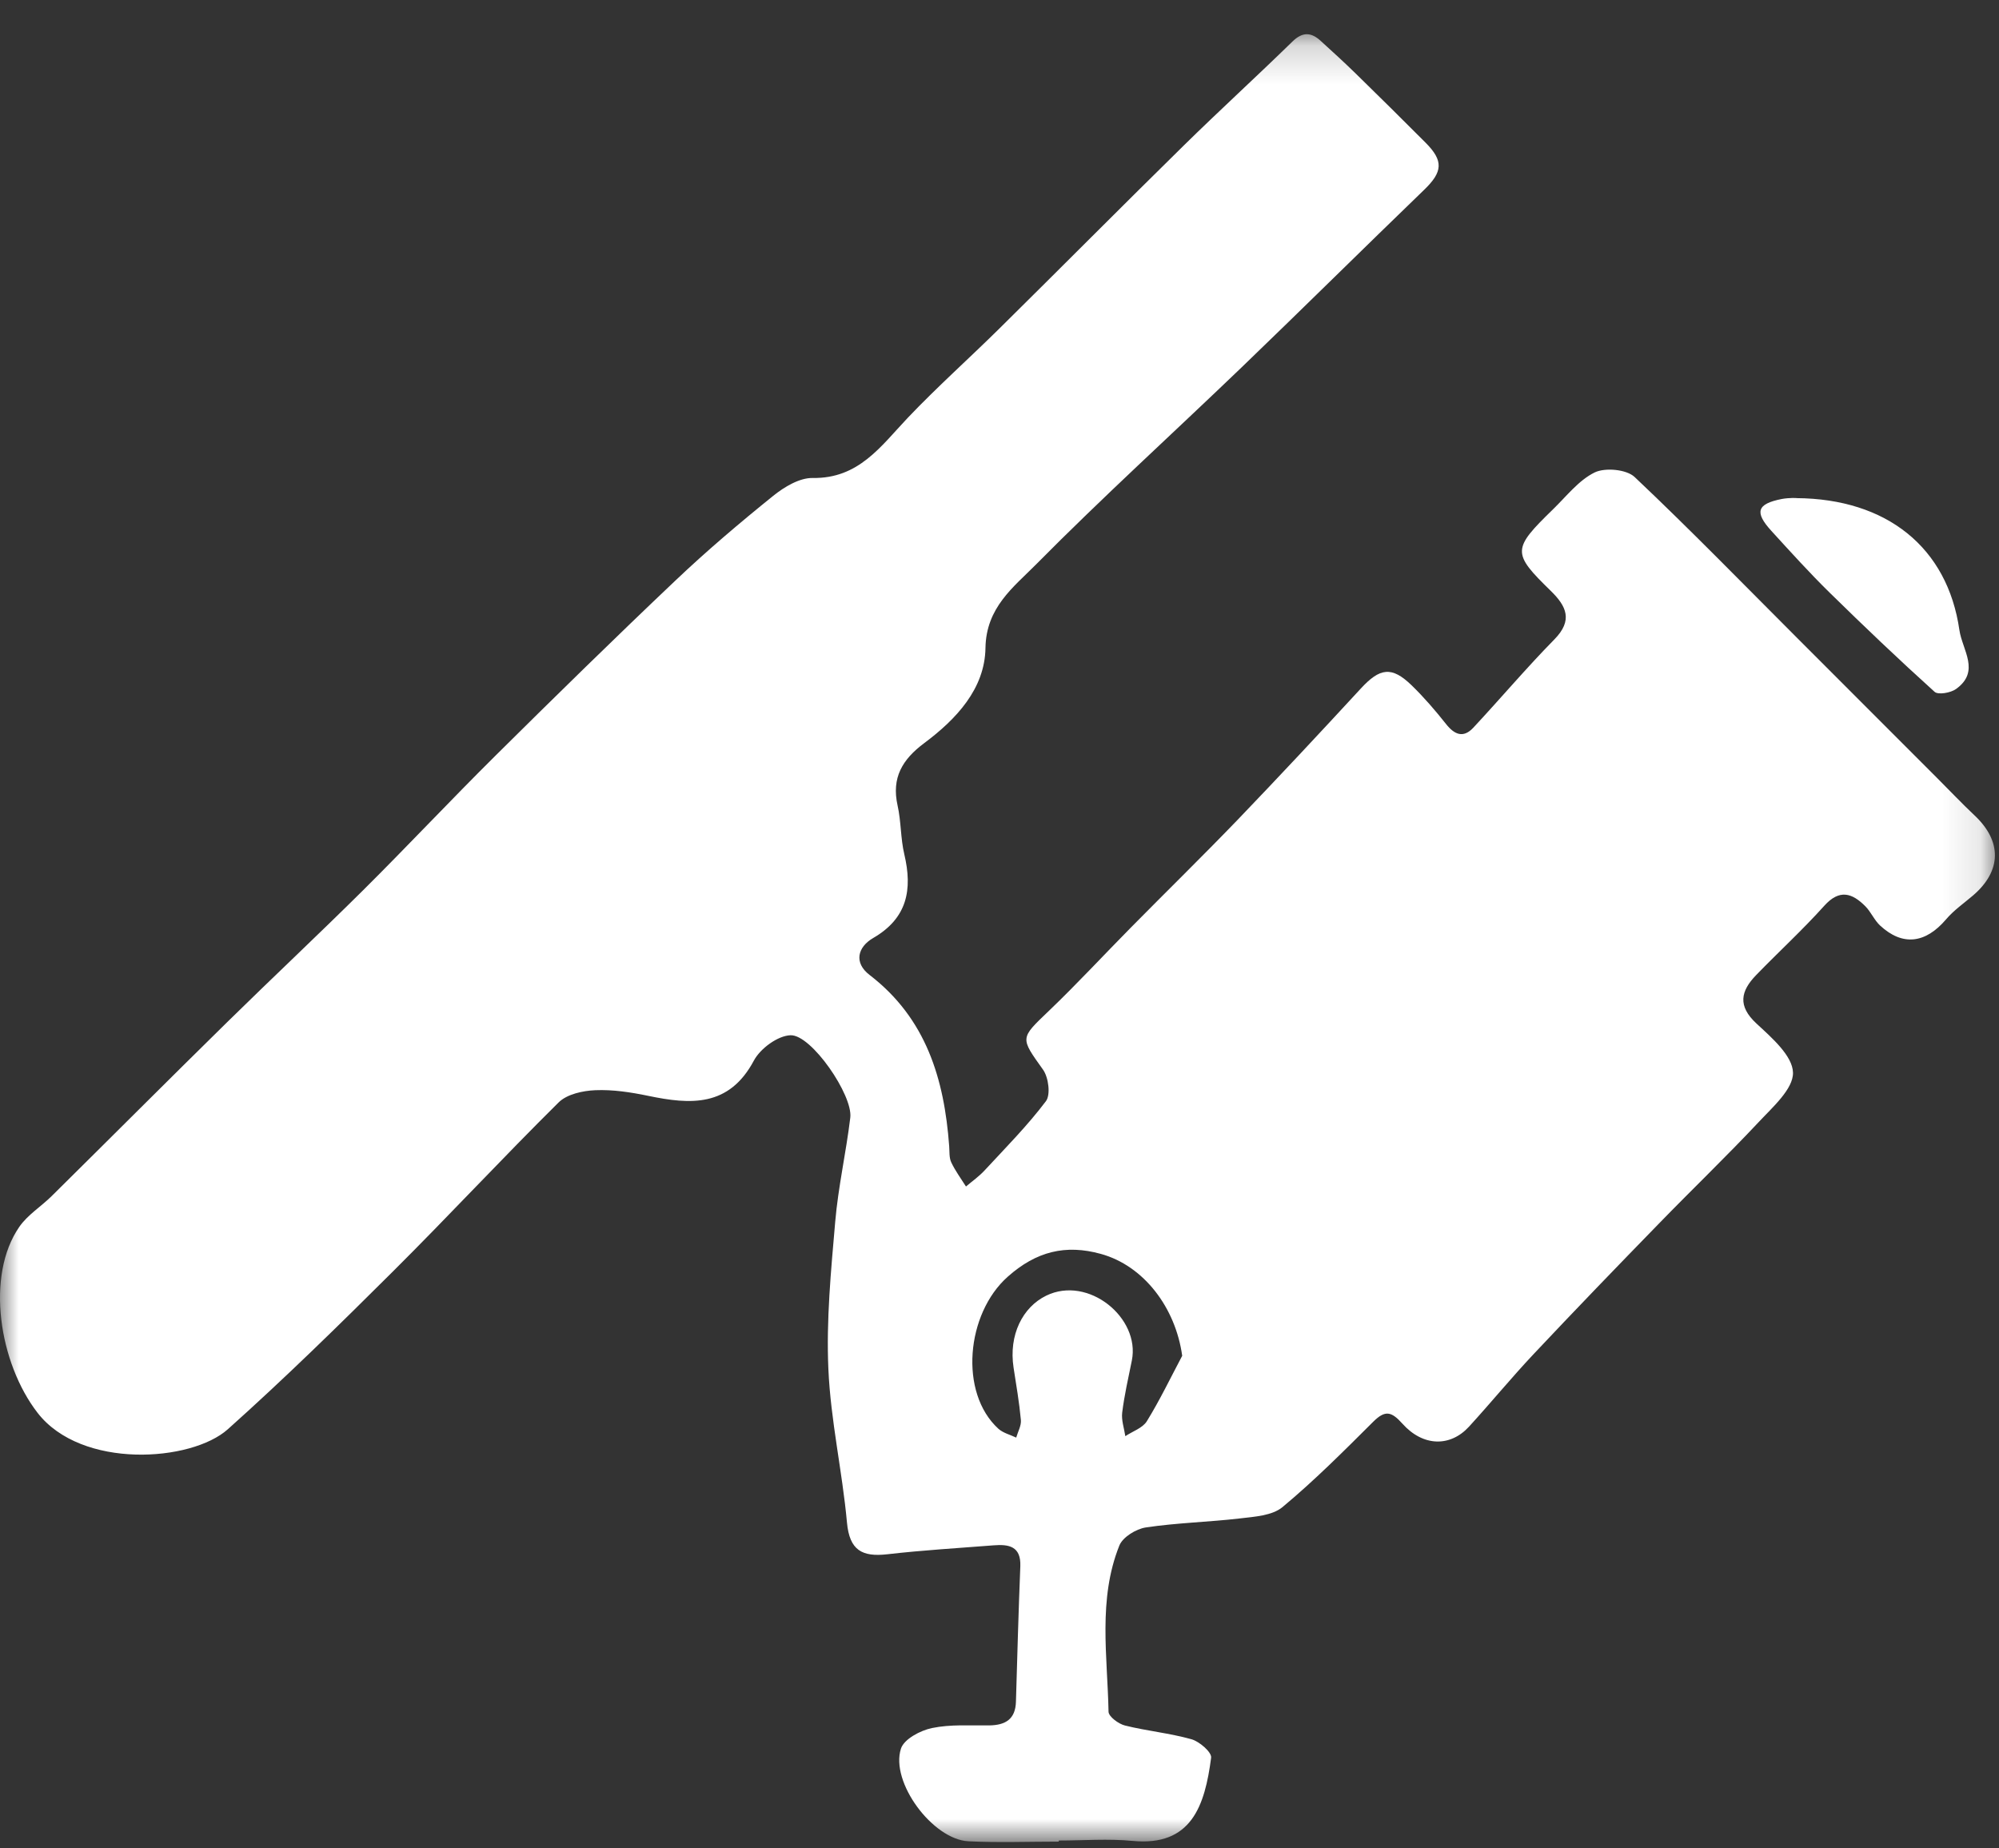 <?xml version="1.0" encoding="UTF-8"?>
<svg width="53px" height="49px" viewBox="0 0 53 49" version="1.1" xmlns="http://www.w3.org/2000/svg" xmlns:xlink="http://www.w3.org/1999/xlink">
    <rect x="0" y="0" width="53" height="49" fill="#333333" stroke="none"/>
    <!-- Generator: Sketch 49.2 (51160) - http://www.bohemiancoding.com/sketch -->
    <title>1</title>
    <desc>Created with Sketch.</desc>
    <defs>
        <polygon id="path-1" points="0 0.184 52.891 0.184 52.891 48.112 0 48.112"></polygon>
    </defs>
    <g id="Page-1" stroke="none" stroke-width="1" fill="none" fill-rule="evenodd">
        <g id="00.1-Главная-Меню" transform="translate(-102, -231)">
            <g id="Выпадающее-меню" transform="translate(0, 190)">
                <g id="1" transform="translate(102, 41)">
                    <g id="Group-3" transform="translate(0, 0.723)">
                        <mask id="mask-2" fill="white">
                            <use xlink:href="#path-1"></use>
                        </mask>
                        <g id="Clip-2"></g>
                        <path d="M31.344,35.221 C31.168,33.949 30.332,32.836 29.188,32.52 C28.256,32.262 27.477,32.45 26.718,33.125 C25.615,34.105 25.423,36.2 26.471,37.156 C26.597,37.269 26.785,37.314 26.943,37.39 C26.987,37.235 27.081,37.074 27.067,36.923 C27.024,36.458 26.944,35.996 26.873,35.535 C26.74,34.665 27.115,33.931 27.738,33.627 C28.853,33.083 30.236,34.214 30.009,35.345 C29.916,35.805 29.811,36.262 29.753,36.726 C29.728,36.928 29.805,37.142 29.836,37.352 C30.031,37.222 30.296,37.136 30.407,36.955 C30.751,36.397 31.036,35.802 31.344,35.221 Z M28.071,48.101 C27.272,48.101 26.471,48.132 25.674,48.092 C24.728,48.043 23.597,46.522 23.888,45.633 C23.971,45.382 24.403,45.153 24.71,45.09 C25.201,44.988 25.722,45.026 26.229,45.02 C26.655,45.014 26.923,44.858 26.936,44.391 C26.971,43.194 27.004,41.998 27.052,40.8 C27.072,40.269 26.747,40.214 26.344,40.246 C25.403,40.32 24.46,40.375 23.524,40.483 C22.857,40.558 22.524,40.379 22.456,39.643 C22.332,38.282 22.023,36.934 21.963,35.574 C21.905,34.277 22.032,32.968 22.144,31.67 C22.223,30.744 22.433,29.831 22.544,28.906 C22.616,28.313 21.514,26.705 20.961,26.723 C20.623,26.733 20.159,27.074 19.988,27.394 C19.327,28.633 18.308,28.563 17.185,28.329 C16.726,28.234 16.248,28.16 15.782,28.18 C15.45,28.194 15.031,28.285 14.81,28.505 C13.324,29.975 11.902,31.508 10.42,32.983 C8.989,34.408 7.546,35.823 6.041,37.168 C5.071,38.036 2.159,38.236 0.996,36.733 C-0.026,35.412 -0.386,33.096 0.513,31.801 C0.733,31.484 1.089,31.265 1.369,30.988 C2.922,29.453 4.464,27.907 6.021,26.378 C7.217,25.203 8.441,24.056 9.631,22.875 C10.814,21.699 11.955,20.482 13.14,19.307 C14.718,17.743 16.304,16.188 17.916,14.66 C18.742,13.876 19.614,13.137 20.501,12.422 C20.793,12.186 21.198,11.943 21.547,11.949 C22.766,11.969 23.353,11.109 24.063,10.359 C24.847,9.534 25.7,8.775 26.51,7.974 C28.141,6.363 29.756,4.735 31.392,3.128 C32.338,2.199 33.318,1.305 34.267,0.378 C34.537,0.114 34.765,0.131 35.016,0.361 C35.331,0.647 35.645,0.934 35.95,1.232 C36.57,1.838 37.186,2.447 37.797,3.06 C38.279,3.543 38.251,3.834 37.759,4.309 C36.137,5.875 34.536,7.461 32.912,9.023 C31.097,10.767 29.233,12.458 27.465,14.245 C26.873,14.843 26.145,15.381 26.128,16.456 C26.112,17.539 25.351,18.347 24.503,18.979 C23.924,19.411 23.633,19.896 23.798,20.633 C23.893,21.056 23.876,21.504 23.976,21.925 C24.197,22.861 24.058,23.62 23.151,24.145 C22.738,24.385 22.631,24.799 23.056,25.125 C24.555,26.276 25.036,27.884 25.166,29.664 C25.177,29.808 25.162,29.969 25.221,30.093 C25.327,30.318 25.478,30.521 25.611,30.733 C25.777,30.592 25.959,30.465 26.105,30.306 C26.661,29.706 27.24,29.122 27.731,28.471 C27.859,28.301 27.8,27.842 27.656,27.638 C27.045,26.78 27.039,26.814 27.811,26.075 C28.556,25.362 29.257,24.603 29.982,23.869 C30.923,22.915 31.881,21.979 32.81,21.015 C33.912,19.867 34.998,18.704 36.077,17.534 C36.584,16.983 36.897,16.933 37.425,17.444 C37.754,17.763 38.055,18.113 38.34,18.473 C38.563,18.754 38.796,18.852 39.058,18.574 C39.783,17.797 40.47,16.983 41.215,16.225 C41.708,15.721 41.532,15.348 41.117,14.943 C40.085,13.936 40.089,13.837 41.178,12.777 C41.533,12.433 41.855,12.01 42.28,11.802 C42.558,11.668 43.124,11.72 43.339,11.923 C44.815,13.318 46.234,14.776 47.671,16.213 C48.903,17.445 50.136,18.678 51.368,19.912 C51.695,20.238 52.013,20.576 52.35,20.893 C53.083,21.579 53.073,22.364 52.314,23.015 C52.071,23.223 51.801,23.409 51.596,23.651 C51.05,24.29 50.444,24.367 49.847,23.814 C49.692,23.669 49.606,23.454 49.455,23.302 C49.106,22.952 48.771,22.842 48.368,23.29 C47.794,23.929 47.159,24.511 46.56,25.129 C46.151,25.552 46.064,25.945 46.57,26.413 C46.973,26.785 47.528,27.268 47.538,27.713 C47.549,28.148 46.994,28.633 46.62,29.034 C45.764,29.946 44.859,30.814 43.987,31.712 C42.871,32.858 41.758,34.01 40.661,35.176 C40.073,35.801 39.528,36.466 38.949,37.099 C38.452,37.642 37.731,37.633 37.183,37.021 C36.893,36.698 36.727,36.653 36.409,36.969 C35.629,37.747 34.847,38.531 34.002,39.233 C33.729,39.46 33.259,39.487 32.871,39.533 C32.042,39.63 31.204,39.648 30.379,39.772 C30.12,39.811 29.766,40.029 29.677,40.253 C29.107,41.679 29.363,43.181 29.391,44.658 C29.394,44.786 29.655,44.981 29.827,45.023 C30.408,45.168 31.014,45.225 31.59,45.387 C31.802,45.447 32.129,45.731 32.111,45.876 C31.944,47.156 31.587,48.232 30.029,48.082 C29.382,48.02 28.724,48.072 28.071,48.072 L28.071,48.101 Z" id="Fill-1" fill="#FFFFFF" mask="url(#mask-2)"></path>
                    </g>
                    <path d="M47.625,13.206 C50.023,13.221 51.634,14.512 51.95,16.704 C52.027,17.234 52.514,17.8 51.859,18.268 C51.717,18.369 51.386,18.427 51.292,18.341 C50.345,17.486 49.421,16.606 48.511,15.713 C47.976,15.188 47.471,14.629 46.965,14.075 C46.512,13.578 46.582,13.36 47.235,13.23 C47.446,13.19 47.666,13.204 47.625,13.206" id="Fill-4" fill="#FFFFFF"></path>
                </g>
            </g>
        </g>
    </g>
</svg>